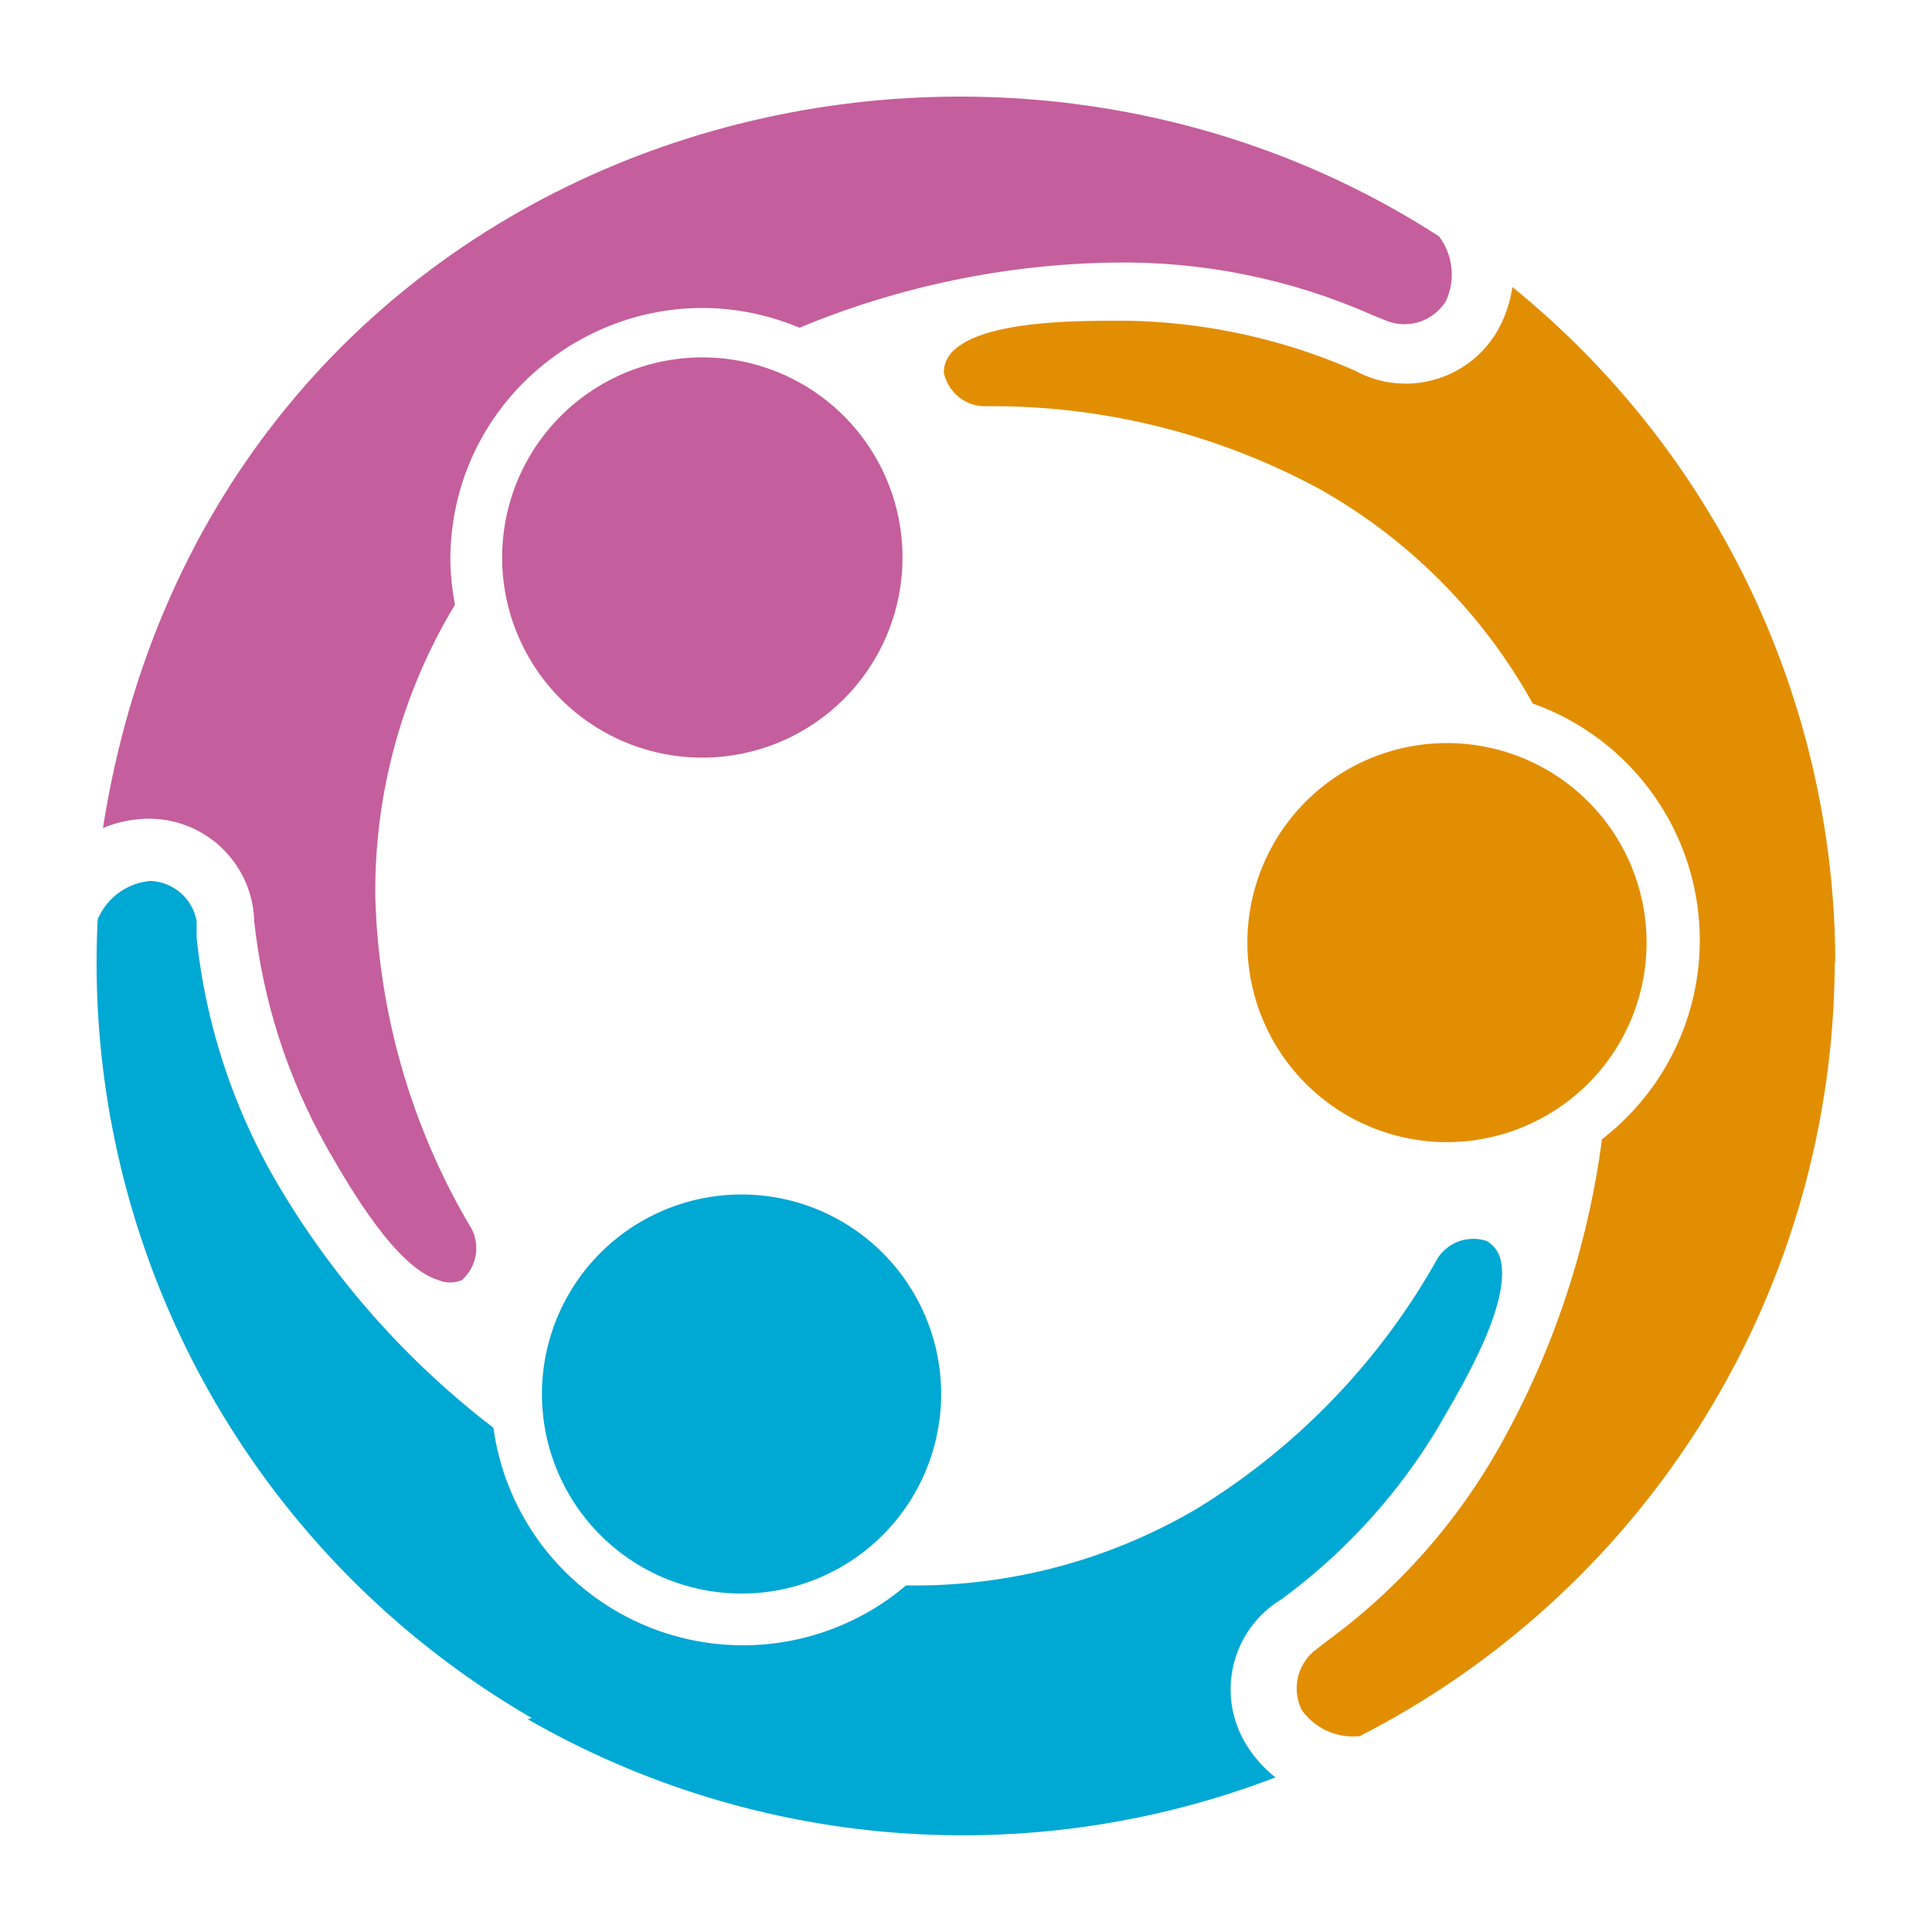 <?xml version="1.0" encoding="UTF-8" standalone="no"?>
<svg
   xmlns:dc="http://purl.org/dc/elements/1.1/"
   xmlns:cc="http://creativecommons.org/ns#"
   xmlns:rdf="http://www.w3.org/1999/02/22-rdf-syntax-ns#"
   xmlns:svg="http://www.w3.org/2000/svg"
   xmlns="http://www.w3.org/2000/svg"
   xmlns:sodipodi="http://sodipodi.sourceforge.net/DTD/sodipodi-0.dtd"
   xmlns:inkscape="http://www.inkscape.org/namespaces/inkscape"
   id="Layer_1"
   data-name="Layer 1"
   viewBox="0 0 100 100"
   version="1.1"
   sodipodi:docname="v-plus-roundel.svg"
   width="100"
   height="100"
   inkscape:version="0.92.3 (2405546, 2018-03-11)"
   inkscape:export-filename="/home/simon/Downloads/v-plus-roundel-256.png"
   inkscape:export-xdpi="245.75999"
   inkscape:export-ydpi="245.75999">
  <sodipodi:namedview
     pagecolor="#ffffff"
     bordercolor="#666666"
     borderopacity="1"
     objecttolerance="10"
     gridtolerance="10"
     guidetolerance="10"
     inkscape:pageopacity="0"
     inkscape:pageshadow="2"
     inkscape:window-width="2045"
     inkscape:window-height="1004"
     id="namedview47"
     showgrid="false"
     fit-margin-top="0"
     fit-margin-left="0"
     fit-margin-right="0"
     fit-margin-bottom="0"
     inkscape:zoom="8.3"
     inkscape:cx="50"
     inkscape:cy="50"
     inkscape:window-x="1640"
     inkscape:window-y="1012"
     inkscape:window-maximized="0"
     inkscape:current-layer="Layer_1" />
  <defs
     id="defs4">
    <style
       id="style2">.cls-1{fill:#e50046;}.cls-2{fill:#c30046;}.cls-3{fill:#e28e02;}.cls-4{fill:#c55e9c;}.cls-5{fill:#00a8d4;}.cls-6{fill:#00aca0;}</style>
  </defs>
  <title
     id="title6">v-plus-logo</title>
  <g
     id="g865"
     transform="matrix(3.012,0,0,3.011,5,5)"
     style="stroke-width:0.332">
    <path
       sodipodi:nodetypes="cccccccccccccccccc"
       inkscape:connector-curvature="0"
       style="fill:#c55e9c;fill-opacity:1;stroke-width:0.332"
       class="cls-4"
       d="m 0.109,12.573 c 0.25,-0.104 0.519,-0.158 0.79,-0.16 0.984,-2.4e-4 1.788,0.786 1.81,1.77 0.148,1.353 0.566,2.662 1.23,3.85 l 0.05,0.09 c 0.38,0.66 1.16,2 1.88,2.22 0.131,0.057 0.279,0.057 0.41,0 0.246,-0.218 0.316,-0.575 0.17,-0.87 -1.037,-1.739 -1.609,-3.716 -1.66,-5.74 -0.014,-1.761 0.46,-3.492 1.37,-5 -0.049,-0.25 -0.076,-0.505 -0.08,-0.76 -0.004,-3.094 3.145,-5.193 6,-4 1.71,-0.711 3.539,-1.091 5.39,-1.12 1.531,-0.026 3.05,0.281 4.45,0.9 l 0.27,0.11 c 0.374,0.135 0.792,-0.011 1,-0.35 0.167,-0.364 0.121,-0.79 -0.12,-1.11 -8.458,-5.469 -21.143,-1.405 -22.96,10.17 z"
       id="path856" />
    <path
       style="fill:#c30046;stroke-width:0.332"
       inkscape:connector-curvature="0"
       id="path24"
       d="M 6.409,20.503 Z"
       class="cls-2" />
    <path
       style="fill:#e28e02;stroke-width:0.332"
       inkscape:connector-curvature="0"
       id="path26"
       d="m 26.179,16.253 a 3.43,3.43 0 1 0 -3,1.72 3.44,3.44 0 0 0 3,-1.72"
       class="cls-3" />
    <path
       style="fill:#c55e9c;stroke-width:0.332"
       inkscape:connector-curvature="0"
       id="path28"
       d="m 13.849,7.923 a 3.44,3.44 0 1 0 -3.43,3.44 3.44,3.44 0 0 0 3.43,-3.44"
       class="cls-4" />
    <path
       style="fill:#00a8d4;stroke-width:0.332"
       inkscape:connector-curvature="0"
       id="path30"
       d="m 12.799,25.273 a 3.43,3.43 0 1 0 -1.72,0.46 3.42,3.42 0 0 0 1.72,-0.46"
       class="cls-5" />
    <path
       style="fill:#e28e02;stroke-width:0.332"
       inkscape:connector-curvature="0"
       id="path32"
       d="m 29.879,14.913 a 15,15 0 0 0 -5.55,-11.64 2.15,2.15 0 0 1 -0.26,0.76 1.82,1.82 0 0 1 -2.44,0.68 10.14,10.14 0 0 0 -3.95,-0.86 h -0.1 c -0.76,0 -2.33,0 -2.86,0.52 a 0.51,0.51 0 0 0 -0.16,0.37 0.73,0.73 0 0 0 0.67,0.58 11.81,11.81 0 0 1 5.8,1.43 9.54,9.54 0 0 1 3.65,3.68 4.32,4.32 0 0 1 1.19,7.49 14.65,14.65 0 0 1 -1.73,5.23 10.54,10.54 0 0 1 -3,3.4 l -0.23,0.18 a 0.84,0.84 0 0 0 -0.2,1 1.08,1.08 0 0 0 1,0.45 15,15 0 0 0 8.16,-13.33"
       class="cls-3" />
    <path
       style="fill:#00a8d4;stroke-width:0.332"
       inkscape:connector-curvature="0"
       id="path36"
       d="m 7.409,27.893 a 15,15 0 0 0 12.85,1 2.13,2.13 0 0 1 -0.53,-0.61 1.81,1.81 0 0 1 0.63,-2.45 10.15,10.15 0 0 0 2.72,-3 l 0.05,-0.09 c 0.38,-0.65 1.17,-2 1,-2.74 a 0.51,0.51 0 0 0 -0.24,-0.33 0.73,0.73 0 0 0 -0.84,0.29 11.8,11.8 0 0 1 -4.14,4.31 9.54,9.54 0 0 1 -5,1.32 4.26,4.26 0 0 1 -0.62,0.44 4.33,4.33 0 0 1 -6.47,-3.15 14.63,14.63 0 0 1 -3.66,-4.11 10.54,10.54 0 0 1 -1.44,-4.31 c 0,-0.12 0,-0.22 0,-0.29 a 0.84,0.84 0 0 0 -0.8,-0.69 1.09,1.09 0 0 0 -0.9,0.66 15,15 0 0 0 7.46,13.73"
       class="cls-5" />
  </g>
</svg>
